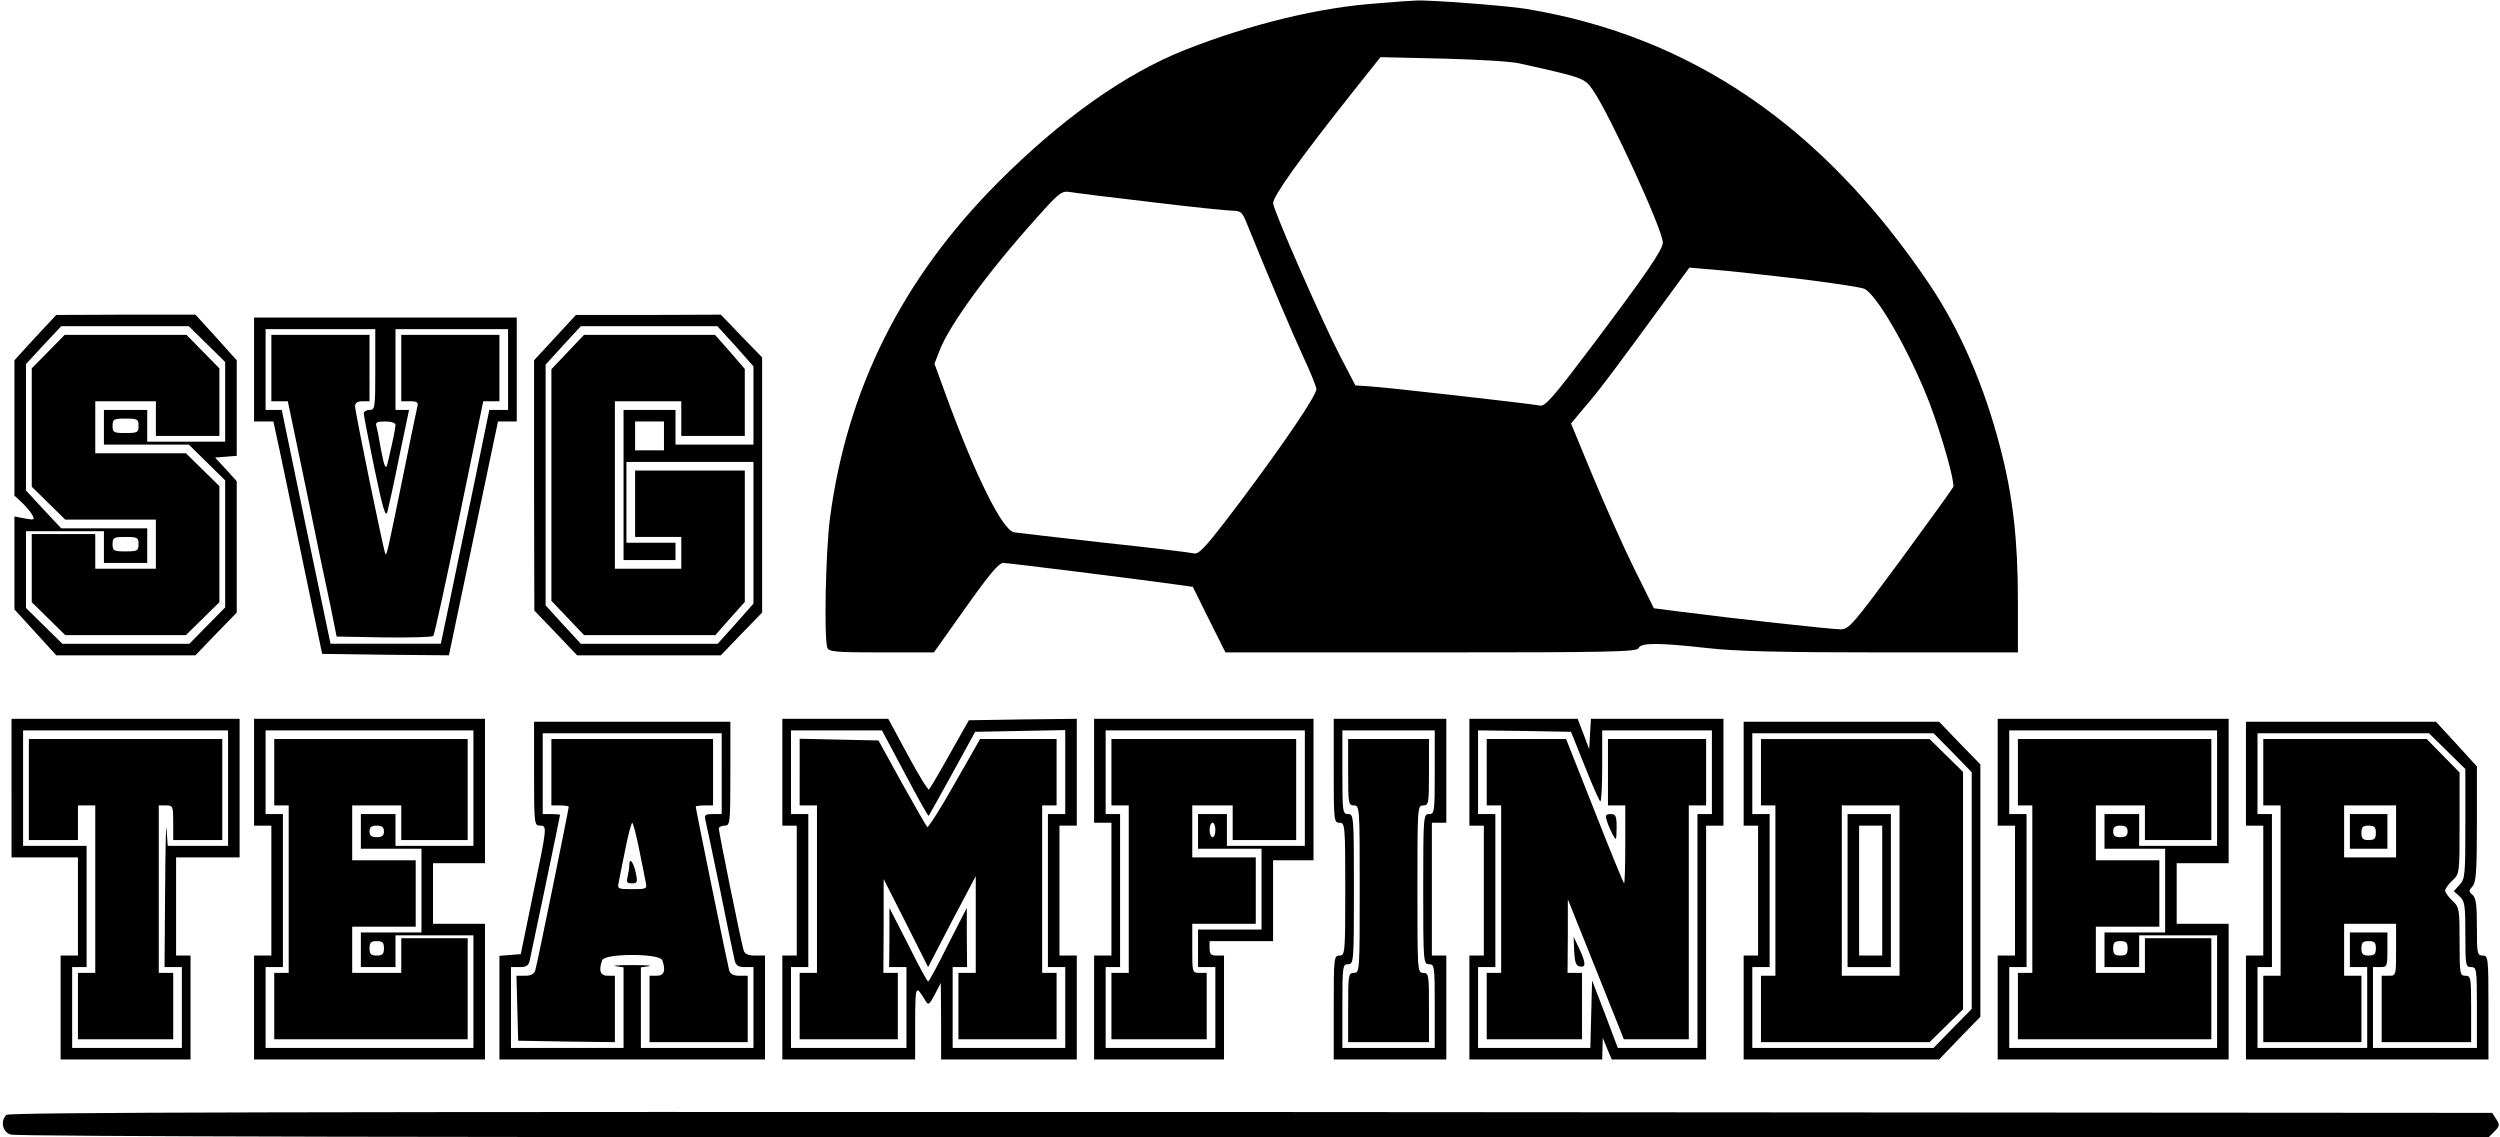 <?xml version="1.0" standalone="no"?>
<!DOCTYPE svg PUBLIC "-//W3C//DTD SVG 20010904//EN"
 "http://www.w3.org/TR/2001/REC-SVG-20010904/DTD/svg10.dtd">
<svg version="1.0" xmlns="http://www.w3.org/2000/svg"
 width="866pt" height="394pt" viewBox="0 0 866 394"
 preserveAspectRatio="xMidYMid meet">

<g transform="translate(0,394) scale(0.1,-0.1)"
fill="#000000" stroke="none">
<path d="M4778 3929 c-207 -14 -444 -72 -671 -161 -208 -82 -430 -239 -652
-462 -330 -332 -521 -714 -580 -1161 -15 -114 -21 -418 -9 -449 5 -14 31 -16
188 -16 l181 0 110 155 c80 113 115 155 130 155 17 0 465 -56 608 -76 l49 -7
56 -113 57 -114 713 0 c624 0 713 2 718 15 8 19 68 19 239 0 96 -11 253 -15
603 -15 l472 0 0 179 c0 208 -17 361 -60 526 -56 218 -140 412 -247 571 -369
547 -824 858 -1395 953 -64 11 -341 32 -383 29 -11 0 -68 -4 -127 -9z m487
-209 c224 -50 224 -50 254 -94 59 -86 241 -483 241 -526 0 -25 -57 -108 -248
-362 -129 -171 -160 -207 -177 -203 -27 6 -538 64 -595 67 l-45 3 -52 100
c-63 121 -233 509 -233 531 0 25 91 152 278 388 l94 118 217 -5 c119 -3 239
-10 266 -17z m-1277 -480 c139 -17 266 -30 283 -30 25 0 32 -6 43 -32 87 -214
166 -400 202 -477 24 -52 44 -101 44 -109 0 -22 -113 -189 -264 -390 -116
-154 -142 -183 -160 -179 -11 3 -151 20 -311 37 -159 18 -300 34 -312 36 -40
7 -131 189 -233 466 l-43 118 17 44 c34 89 163 267 333 457 81 91 90 98 118
94 17 -3 144 -19 283 -35z m2237 -265 c116 -14 220 -30 232 -35 44 -18 160
-222 228 -399 44 -118 87 -271 81 -288 -4 -8 -86 -122 -183 -254 -164 -222
-178 -239 -207 -239 -31 0 -378 38 -554 61 l-93 12 -70 141 c-38 77 -102 222
-143 320 l-74 179 51 61 c47 54 98 122 301 400 l58 79 82 -7 c44 -3 176 -18
291 -31z"/>
<path d="M122 2771 l-72 -79 0 -234 0 -235 26 -24 c14 -13 30 -32 36 -43 9
-17 7 -18 -26 -12 l-36 7 0 -161 0 -161 73 -80 72 -79 241 0 241 0 71 74 72
74 0 227 0 228 -37 41 -38 41 38 3 37 3 0 166 0 165 -71 79 -72 79 -241 0
-241 -1 -73 -78z m595 -23 l63 -62 0 -138 0 -138 -135 0 -135 0 0 55 0 55 -75
0 -75 0 0 -60 0 -60 147 0 147 0 63 -62 63 -62 0 -220 0 -220 -62 -63 -62 -63
-220 0 -220 0 -63 62 -63 62 0 133 0 133 135 0 135 0 0 -55 0 -55 75 0 75 0 0
60 0 60 -149 0 -149 0 -61 65 -61 66 0 219 0 219 61 66 61 65 221 0 221 0 63
-62z m-237 -283 c0 -23 -4 -25 -45 -25 -41 0 -45 2 -45 25 0 23 4 25 45 25 41
0 45 -2 45 -25z m0 -410 c0 -23 -4 -25 -45 -25 -41 0 -45 2 -45 25 0 23 4 25
45 25 41 0 45 -2 45 -25z"/>
<path d="M167 2722 l-57 -58 0 -205 0 -205 58 -57 58 -57 157 0 157 0 0 -85 0
-85 -105 0 -105 0 0 60 0 60 -110 0 -110 0 0 -118 0 -118 58 -57 58 -57 209 0
209 0 58 57 58 57 0 201 0 201 -58 57 -58 57 -157 0 -157 0 0 90 0 90 105 0
105 0 0 -60 0 -60 110 0 110 0 0 117 0 117 -57 58 -57 58 -211 0 -211 0 -57
-58z"/>
<path d="M1923 2771 l-73 -79 0 -433 1 -434 74 -77 74 -78 249 0 249 0 71 74
72 74 0 442 0 442 -72 74 -71 74 -251 -1 -251 0 -72 -78z m625 -30 l62 -70 0
-135 0 -136 -135 0 -135 0 0 60 0 60 -90 0 -90 0 0 -260 0 -260 90 0 90 0 0
30 0 30 -85 0 -85 0 0 140 0 140 220 0 220 0 0 -246 0 -245 -62 -70 -62 -69
-237 0 -237 0 -61 66 -61 67 0 417 0 417 61 67 61 66 236 0 237 0 63 -69z
m-248 -311 l0 -50 -50 0 -50 0 0 50 0 50 50 0 50 0 0 -50z"/>
<path d="M1967 2721 l-57 -60 0 -401 0 -401 57 -60 56 -59 228 0 227 0 51 58
51 57 0 228 0 227 -190 0 -190 0 0 -115 0 -115 80 0 80 0 0 -55 0 -55 -115 0
-115 0 0 290 0 290 115 0 115 0 0 -60 0 -60 110 0 110 0 0 116 0 116 -51 59
-52 59 -227 0 -227 0 -56 -59z"/>
<path d="M880 2660 l0 -180 34 0 33 0 22 -102 c12 -57 50 -238 84 -403 l63
-300 220 -3 219 -2 85 405 85 405 32 0 33 0 0 180 0 180 -455 0 -455 0 0 -180z
m420 0 c0 -133 -1 -140 -20 -140 -11 0 -20 -6 -20 -12 0 -7 17 -93 37 -191 29
-139 39 -172 45 -150 4 15 23 101 41 191 l34 162 -23 0 -24 0 0 140 0 140 195
0 195 0 0 -140 0 -140 -32 0 -33 0 -53 -258 c-30 -141 -67 -323 -84 -404 l-31
-148 -191 0 -191 0 -85 405 -84 405 -28 0 -28 0 0 140 0 140 190 0 190 0 0
-140z m70 -192 c0 -12 -9 -54 -26 -127 -7 -33 -12 -23 -25 45 -5 32 -12 67
-15 77 -4 14 1 17 30 17 22 0 36 -5 36 -12z"/>
<path d="M940 2665 l0 -115 28 0 29 0 63 -302 c34 -167 72 -350 85 -408 l21
-105 164 -3 c90 -1 167 1 171 5 4 5 44 189 90 411 l83 402 28 0 28 0 0 115 0
115 -170 0 -170 0 0 -115 0 -115 30 0 c26 0 30 -3 25 -22 -3 -13 -26 -122 -50
-243 -54 -264 -55 -268 -60 -264 -5 6 -105 491 -105 512 0 11 8 17 25 17 l25
0 0 115 0 115 -170 0 -170 0 0 -115z"/>
<path d="M40 1210 l0 -240 115 0 115 0 0 -170 0 -170 -30 0 -30 0 0 -180 0
-180 225 0 225 0 0 180 0 180 -25 0 -25 0 0 170 0 170 110 0 110 0 0 240 0
240 -395 0 -395 0 0 -240z m750 0 l0 -200 -105 0 -104 0 -4 58 c-2 31 -4 -63
-5 -210 l-2 -268 30 0 30 0 0 -140 0 -140 -190 0 -190 0 0 140 0 140 25 0 25
0 0 210 0 210 -110 0 -110 0 0 200 0 200 355 0 355 0 0 -200z"/>
<path d="M100 1205 l0 -175 85 0 85 0 0 60 0 60 30 0 30 0 0 -290 0 -290 -30
0 -30 0 0 -115 0 -115 165 0 165 0 0 115 0 115 -25 0 -25 0 0 290 0 290 25 0
c24 0 25 -3 25 -60 l0 -60 85 0 85 0 0 175 0 175 -335 0 -335 0 0 -175z"/>
<path d="M880 1265 l0 -185 30 0 30 0 0 -225 0 -225 -30 0 -30 0 0 -180 0
-180 400 0 400 0 0 235 0 235 -90 0 -90 0 0 105 0 105 90 0 90 0 0 250 0 250
-400 0 -400 0 0 -185z m760 -55 l0 -200 -135 0 -135 0 0 55 0 55 -60 0 -60 0
0 -60 0 -60 105 0 105 0 0 -145 0 -145 -105 0 -105 0 0 -60 0 -60 60 0 60 0 0
55 0 55 135 0 135 0 0 -195 0 -195 -360 0 -360 0 0 140 0 140 30 0 30 0 0 265
0 265 -30 0 -30 0 0 145 0 145 360 0 360 0 0 -200z m-310 -150 c0 -15 -7 -20
-25 -20 -18 0 -25 5 -25 20 0 15 7 20 25 20 18 0 25 -5 25 -20z m0 -405 c0
-20 -5 -25 -25 -25 -20 0 -25 5 -25 25 0 20 5 25 25 25 20 0 25 -5 25 -25z"/>
<path d="M950 1265 l0 -115 25 0 25 0 0 -290 0 -290 -25 0 -25 0 0 -115 0
-115 335 0 335 0 0 175 0 175 -115 0 -115 0 0 -60 0 -60 -85 0 -85 0 0 80 0
80 110 0 110 0 0 115 0 115 -110 0 -110 0 0 95 0 95 85 0 85 0 0 -60 0 -60
115 0 115 0 0 175 0 175 -335 0 -335 0 0 -115z"/>
<path d="M2710 1265 l0 -185 25 0 25 0 0 -225 0 -225 -25 0 -25 0 0 -180 0
-180 230 0 230 0 0 128 c1 131 1 133 36 75 10 -16 13 -14 32 22 l21 40 1 -132
0 -133 235 0 235 0 0 180 0 180 -30 0 -30 0 0 225 0 225 30 0 30 0 0 185 0
185 -187 -2 -187 -3 -66 -117 c-36 -65 -69 -120 -72 -123 -3 -3 -36 50 -73
119 l-68 126 -183 0 -184 0 0 -185z m425 -5 c43 -82 80 -148 82 -146 1 1 38
67 82 147 l79 144 156 3 156 3 0 -146 0 -145 -30 0 -30 0 0 -265 0 -265 30 0
30 0 0 -140 0 -140 -195 0 -195 0 0 140 0 140 25 0 25 0 -1 103 0 102 -65
-127 c-35 -71 -66 -128 -69 -128 -3 0 -34 57 -69 128 l-65 127 0 -102 -1 -103
30 0 30 0 0 -140 0 -140 -200 0 -200 0 0 140 0 140 30 0 30 0 0 265 0 265 -30
0 -30 0 0 145 0 145 158 0 157 0 80 -150z"/>
<path d="M2770 1265 l0 -115 30 0 30 0 0 -290 0 -290 -30 0 -30 0 0 -115 0
-115 170 0 170 0 0 115 0 115 -25 0 -25 0 1 163 0 162 77 -152 77 -153 82 158
83 157 0 -167 0 -168 -30 0 -30 0 0 -115 0 -115 170 0 170 0 0 115 0 115 -25
0 -25 0 0 290 0 290 25 0 25 0 0 115 0 115 -132 0 -133 0 -89 -156 c-48 -85
-91 -152 -94 -149 -4 4 -43 73 -88 153 l-81 147 -137 3 -136 3 0 -116z"/>
<path d="M3790 1270 l0 -180 30 0 30 0 0 -230 0 -230 -30 0 -30 0 0 -180 0
-180 225 0 225 0 0 180 0 180 -25 0 c-20 0 -25 5 -25 25 l0 25 110 0 110 0 0
140 0 140 70 0 70 0 0 245 0 245 -380 0 -380 0 0 -180z m730 -60 l0 -200 -135
0 -135 0 0 55 0 55 -50 0 -50 0 0 -60 0 -60 110 0 110 0 0 -140 0 -140 -110 0
-110 0 0 -65 0 -65 30 0 30 0 0 -140 0 -140 -190 0 -190 0 0 140 0 140 25 0
25 0 0 265 0 265 -25 0 -25 0 0 145 0 145 345 0 345 0 0 -200z m-310 -145 c0
-14 -4 -25 -10 -25 -5 0 -10 11 -10 25 0 14 5 25 10 25 6 0 10 -11 10 -25z"/>
<path d="M3850 1265 l0 -115 30 0 30 0 0 -290 0 -290 -30 0 -30 0 0 -115 0
-115 165 0 165 0 0 115 0 115 -25 0 c-25 0 -25 1 -25 85 l0 85 110 0 110 0 0
115 0 115 -110 0 -110 0 0 90 0 90 70 0 70 0 0 -60 0 -60 110 0 110 0 0 175 0
175 -320 0 -320 0 0 -115z"/>
<path d="M4620 1270 c0 -173 1 -180 20 -180 19 0 20 -7 20 -230 0 -223 -1
-230 -20 -230 -19 0 -20 -7 -20 -180 l0 -180 195 0 195 0 0 180 0 180 -25 0
-25 0 0 230 0 230 25 0 25 0 0 180 0 180 -195 0 -195 0 0 -180z m350 -5 c0
-138 -1 -145 -20 -145 -19 0 -20 -7 -20 -260 0 -253 1 -260 20 -260 19 0 20
-7 20 -145 l0 -145 -160 0 -160 0 0 145 c0 138 1 145 20 145 19 0 20 7 20 260
0 253 -1 260 -20 260 -19 0 -20 7 -20 145 l0 145 160 0 160 0 0 -145z"/>
<path d="M4670 1265 c0 -108 1 -115 20 -115 20 0 20 -7 20 -290 0 -283 0 -290
-20 -290 -19 0 -20 -7 -20 -120 l0 -120 140 0 140 0 0 120 c0 113 -1 120 -20
120 -20 0 -20 7 -20 290 0 283 0 290 20 290 19 0 20 7 20 115 l0 115 -140 0
-140 0 0 -115z"/>
<path d="M5090 1265 l0 -185 25 0 25 0 0 -225 0 -225 -25 0 -25 0 0 -180 0
-180 230 0 230 0 1 38 1 37 15 -37 16 -38 163 0 164 0 0 405 0 405 30 0 30 0
0 185 0 185 -229 0 -230 0 -3 -52 -3 -53 -20 53 -20 52 -187 0 -188 0 0 -185z
m399 23 c25 -64 50 -120 54 -124 4 -4 7 50 7 119 l0 127 190 0 190 0 0 -145 0
-145 -25 0 -25 0 0 -405 0 -405 -138 0 -138 0 -44 117 -45 117 -3 -117 -3
-117 -194 0 -195 0 0 140 0 140 30 0 30 0 0 265 0 265 -30 0 -30 0 0 145 0
145 161 -2 161 -3 47 -117z"/>
<path d="M5150 1265 l0 -115 25 0 25 0 0 -290 0 -290 -25 0 -25 0 0 -115 0
-115 165 0 165 0 0 115 0 115 -25 0 -25 0 1 128 0 127 97 -242 97 -243 113 0
112 0 0 405 0 405 30 0 30 0 0 115 0 115 -170 0 -170 0 0 -115 0 -115 30 0 30
0 0 -135 c0 -74 -2 -135 -4 -135 -2 0 -48 112 -102 250 l-99 250 -137 0 -138
0 0 -115z"/>
<path d="M5566 1098 c3 -13 13 -34 20 -48 13 -24 13 -23 14 23 0 41 -3 47 -21
47 -16 0 -19 -4 -13 -22z"/>
<path d="M5453 645 c2 -38 6 -51 20 -53 21 -4 21 12 -3 63 l-19 40 2 -50z"/>
<path d="M6920 1265 l0 -185 30 0 30 0 0 -225 0 -225 -30 0 -30 0 0 -180 0
-180 400 0 400 0 0 235 0 235 -90 0 -90 0 0 105 0 105 90 0 90 0 0 250 0 250
-400 0 -400 0 0 -185z m760 -55 l0 -200 -135 0 -135 0 0 55 0 55 -60 0 -60 0
0 -60 0 -60 105 0 105 0 0 -145 0 -145 -105 0 -105 0 0 -60 0 -60 60 0 60 0 0
55 0 55 135 0 135 0 0 -195 0 -195 -360 0 -360 0 0 140 0 140 30 0 30 0 0 265
0 265 -30 0 -30 0 0 145 0 145 360 0 360 0 0 -200z m-310 -150 c0 -15 -7 -20
-25 -20 -18 0 -25 5 -25 20 0 15 7 20 25 20 18 0 25 -5 25 -20z m0 -405 c0
-20 -5 -25 -25 -25 -20 0 -25 5 -25 25 0 20 5 25 25 25 20 0 25 -5 25 -25z"/>
<path d="M6990 1265 l0 -115 25 0 25 0 0 -290 0 -290 -25 0 -25 0 0 -115 0
-115 335 0 335 0 0 175 0 175 -115 0 -115 0 0 -60 0 -60 -85 0 -85 0 0 80 0
80 110 0 110 0 0 115 0 115 -110 0 -110 0 0 95 0 95 85 0 85 0 0 -60 0 -60
115 0 115 0 0 175 0 175 -335 0 -335 0 0 -115z"/>
<path d="M1850 1260 c0 -173 1 -180 20 -180 26 0 26 0 -24 -240 l-42 -205 -37
-3 -37 -3 0 -180 0 -179 460 0 460 0 0 180 0 180 -34 0 c-24 0 -36 5 -40 18
-8 24 -86 409 -86 422 0 5 9 10 20 10 19 0 20 7 20 180 l0 180 -340 0 -340 0
0 -180z m650 0 l0 -140 -31 0 c-27 0 -30 -3 -25 -23 3 -12 26 -121 51 -242 24
-121 47 -230 50 -242 4 -18 13 -23 35 -23 l30 0 0 -140 0 -140 -195 0 -195 0
0 139 0 140 28 4 c15 2 -11 4 -58 4 -47 0 -73 -2 -57 -4 l27 -4 0 -140 0 -139
-195 0 -195 0 0 140 0 140 30 0 c23 0 31 5 35 23 7 31 105 500 105 504 0 2
-13 3 -30 3 l-30 0 0 140 0 140 310 0 310 0 0 -140z"/>
<path d="M1910 1265 l0 -115 30 0 c17 0 30 -2 30 -5 0 -9 -110 -549 -116 -567
-4 -12 -15 -18 -35 -18 l-30 0 3 -112 3 -113 168 -3 167 -2 0 115 0 115 -25 0
c-26 0 -32 19 -19 54 9 24 199 24 208 0 13 -35 7 -54 -19 -54 l-25 0 0 -115 0
-115 170 0 170 0 0 115 0 115 -29 0 c-20 0 -31 6 -35 18 -5 17 -116 560 -116
568 0 2 14 4 30 4 l30 0 0 115 0 115 -280 0 -280 0 0 -115z m304 -267 c10 -51
21 -103 23 -115 5 -22 2 -23 -47 -23 -49 0 -52 1 -47 23 2 12 13 64 23 115 10
50 21 92 24 92 3 0 14 -42 24 -92z"/>
<path d="M2180 945 c0 -11 -3 -30 -6 -42 -5 -19 -2 -23 15 -23 18 0 20 4 14
33 -7 38 -23 60 -23 32z"/>
<path d="M6040 1260 l0 -180 25 0 25 0 0 -225 0 -225 -25 0 -25 0 0 -180 0
-180 338 0 339 0 71 74 72 74 0 437 0 437 -72 74 -71 74 -339 0 -338 0 0 -180z
m724 73 l66 -68 0 -410 0 -410 -66 -67 -66 -68 -314 0 -314 0 0 140 0 140 30
0 30 0 0 265 0 265 -30 0 -30 0 0 140 0 140 314 0 314 0 66 -67z"/>
<path d="M6100 1265 l0 -115 25 0 25 0 0 -295 0 -295 -25 0 -25 0 0 -115 0
-115 292 0 292 0 58 57 58 57 0 411 0 411 -58 57 -58 57 -292 0 -292 0 0 -115z
m480 -410 l0 -295 -100 0 -100 0 0 295 0 295 100 0 100 0 0 -295z"/>
<path d="M6400 855 l0 -265 75 0 75 0 0 265 0 265 -75 0 -75 0 0 -265z m120 0
l0 -225 -40 0 -40 0 0 225 0 225 40 0 40 0 0 -225z"/>
<path d="M7780 1260 l0 -180 30 0 30 0 0 -225 0 -225 -30 0 -30 0 0 -180 0
-180 420 0 420 0 0 180 c0 173 -1 180 -20 180 -19 0 -20 7 -20 99 0 76 -3 101
-15 111 -14 12 -14 15 0 30 12 14 15 51 15 216 l0 199 -71 78 -71 77 -329 0
-329 0 0 -180z m697 78 l63 -62 0 -190 c0 -176 -1 -191 -20 -211 l-20 -22 20
-18 c18 -16 20 -31 20 -132 0 -106 1 -113 20 -113 19 0 20 -7 20 -140 l0 -140
-180 0 -180 0 0 140 0 140 25 0 c24 0 25 3 25 60 l0 60 -65 0 -65 0 0 -60 0
-60 30 0 30 0 0 -140 0 -140 -190 0 -190 0 0 140 0 140 25 0 25 0 0 265 0 265
-25 0 -25 0 0 140 0 140 297 0 297 0 63 -62z m-247 -683 c0 -20 -5 -25 -25
-25 -20 0 -25 5 -25 25 0 20 5 25 25 25 20 0 25 -5 25 -25z"/>
<path d="M7840 1265 l0 -115 30 0 30 0 0 -295 0 -295 -30 0 -30 0 0 -115 0
-115 170 0 170 0 0 115 0 115 -30 0 -30 0 0 90 0 90 90 0 90 0 0 -90 c0 -89 0
-90 -25 -90 l-25 0 0 -115 0 -115 155 0 155 0 0 115 c0 108 -1 115 -20 115
-19 0 -20 7 -20 118 0 113 -1 120 -25 142 -14 13 -25 29 -25 35 0 6 11 22 25
35 25 23 25 25 25 199 l0 175 -57 58 -57 58 -283 0 -283 0 0 -115z m460 -205
l0 -90 -90 0 -90 0 0 90 0 90 90 0 90 0 0 -90z"/>
<path d="M8140 1060 l0 -60 65 0 65 0 0 60 0 60 -65 0 -65 0 0 -60z m90 -5 c0
-20 -5 -25 -25 -25 -20 0 -25 5 -25 25 0 20 5 25 25 25 20 0 25 -5 25 -25z"/>
<path d="M22 78 c-21 -21 -14 -58 14 -68 16 -7 1548 -10 4305 -10 l4279 0 21
21 c18 18 19 23 6 42 l-14 22 -4300 3 c-3335 1 -4302 -1 -4311 -10z"/>
</g>
</svg>
